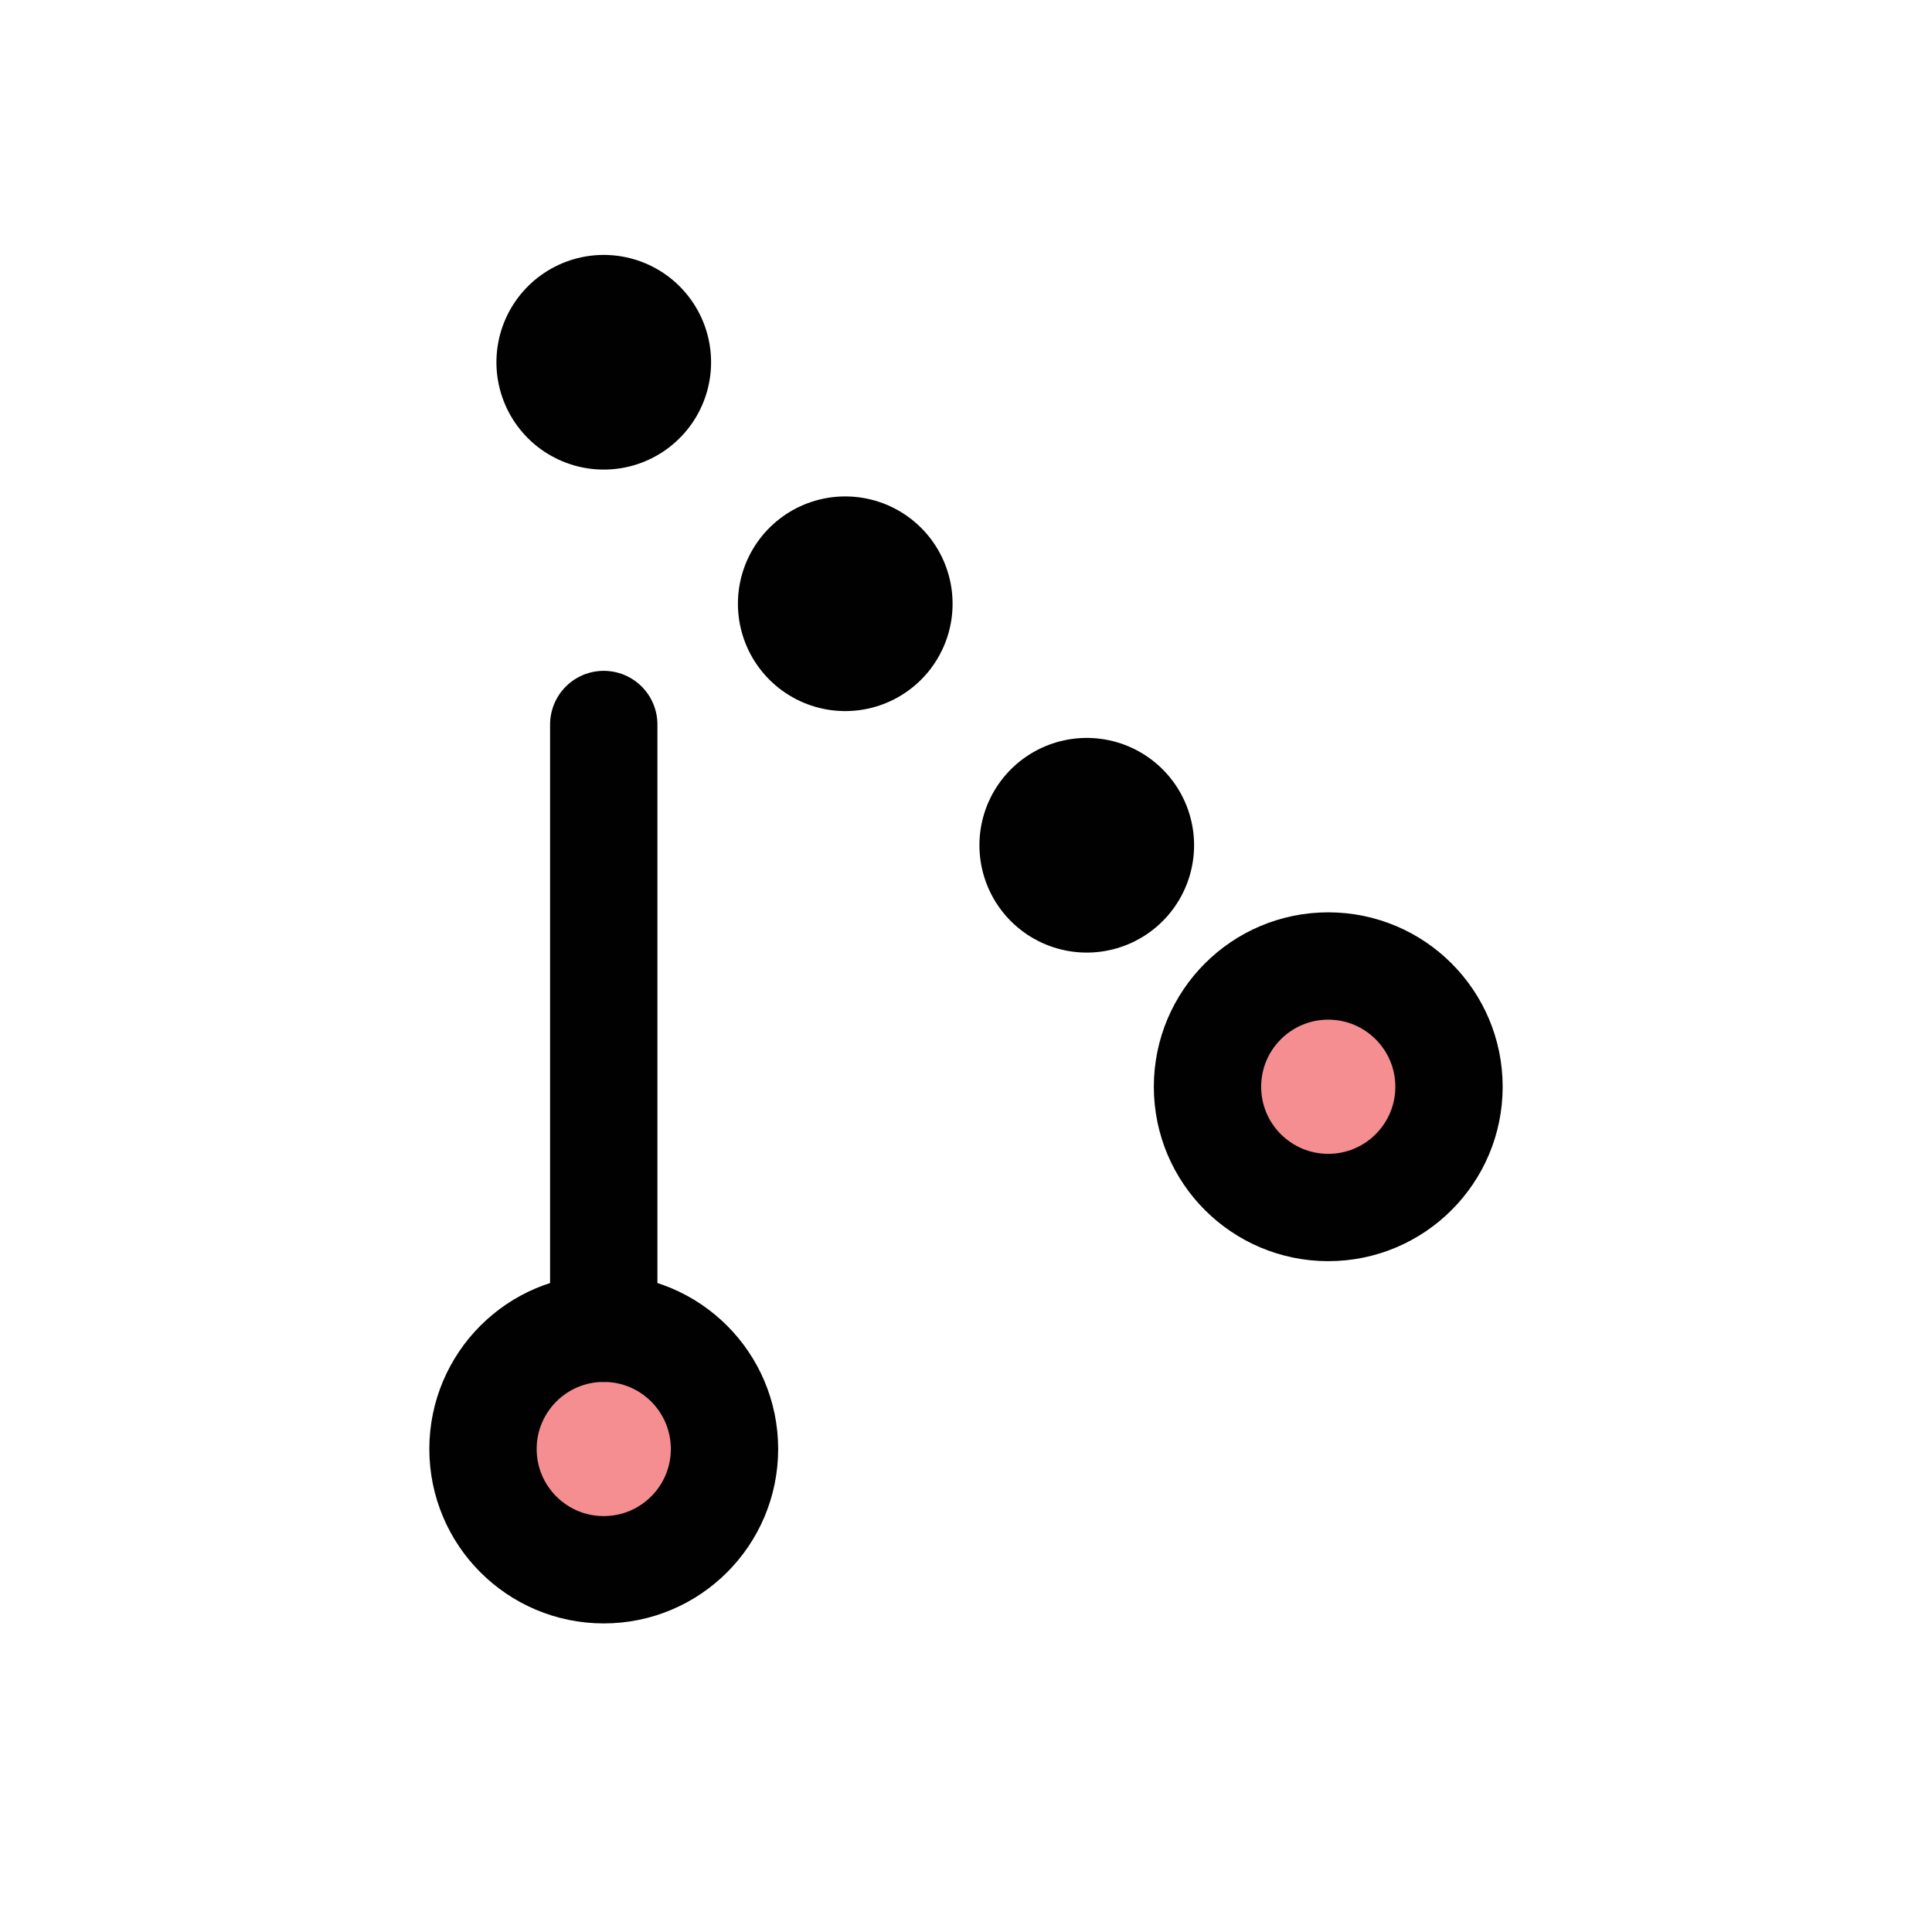 <?xml version="1.0" encoding="UTF-8"?>
<svg id="git-merge-queue" xmlns="http://www.w3.org/2000/svg" viewBox="0 0 72 72">
  <circle cx="22.5" cy="54" r="4.5" style="fill: #ed1f24; opacity: .5;"/>
  <circle cx="49.5" cy="40.5" r="4.5" style="fill: #ed1f24; opacity: .5;"/>
  <circle cx="22.5" cy="54" r="4.5" style="fill: none; stroke: #010101; stroke-miterlimit: 10; stroke-width: 4px;"/>
  <circle cx="49.5" cy="40.5" r="4.5" style="fill: none; stroke: #010101; stroke-miterlimit: 10; stroke-width: 4px;"/>
  <line x1="22.5" y1="27" x2="22.5" y2="49.5" style="fill: none; stroke: #010101; stroke-linecap: round; stroke-miterlimit: 10; stroke-width: 4px;"/>
  <line x1="22.5" y1="13.5" x2="22.5" y2="13.5" style="fill: none; stroke: #010101; stroke-linecap: round; stroke-linejoin: round; stroke-width: 8px;"/>
  <line x1="31.5" y1="22.5" x2="31.5" y2="22.5" style="fill: none; stroke: #010101; stroke-linecap: round; stroke-linejoin: round; stroke-width: 8px;"/>
  <line x1="40.5" y1="31.5" x2="40.5" y2="31.5" style="fill: none; stroke: #010101; stroke-linecap: round; stroke-linejoin: round; stroke-width: 8px;"/>
</svg>
